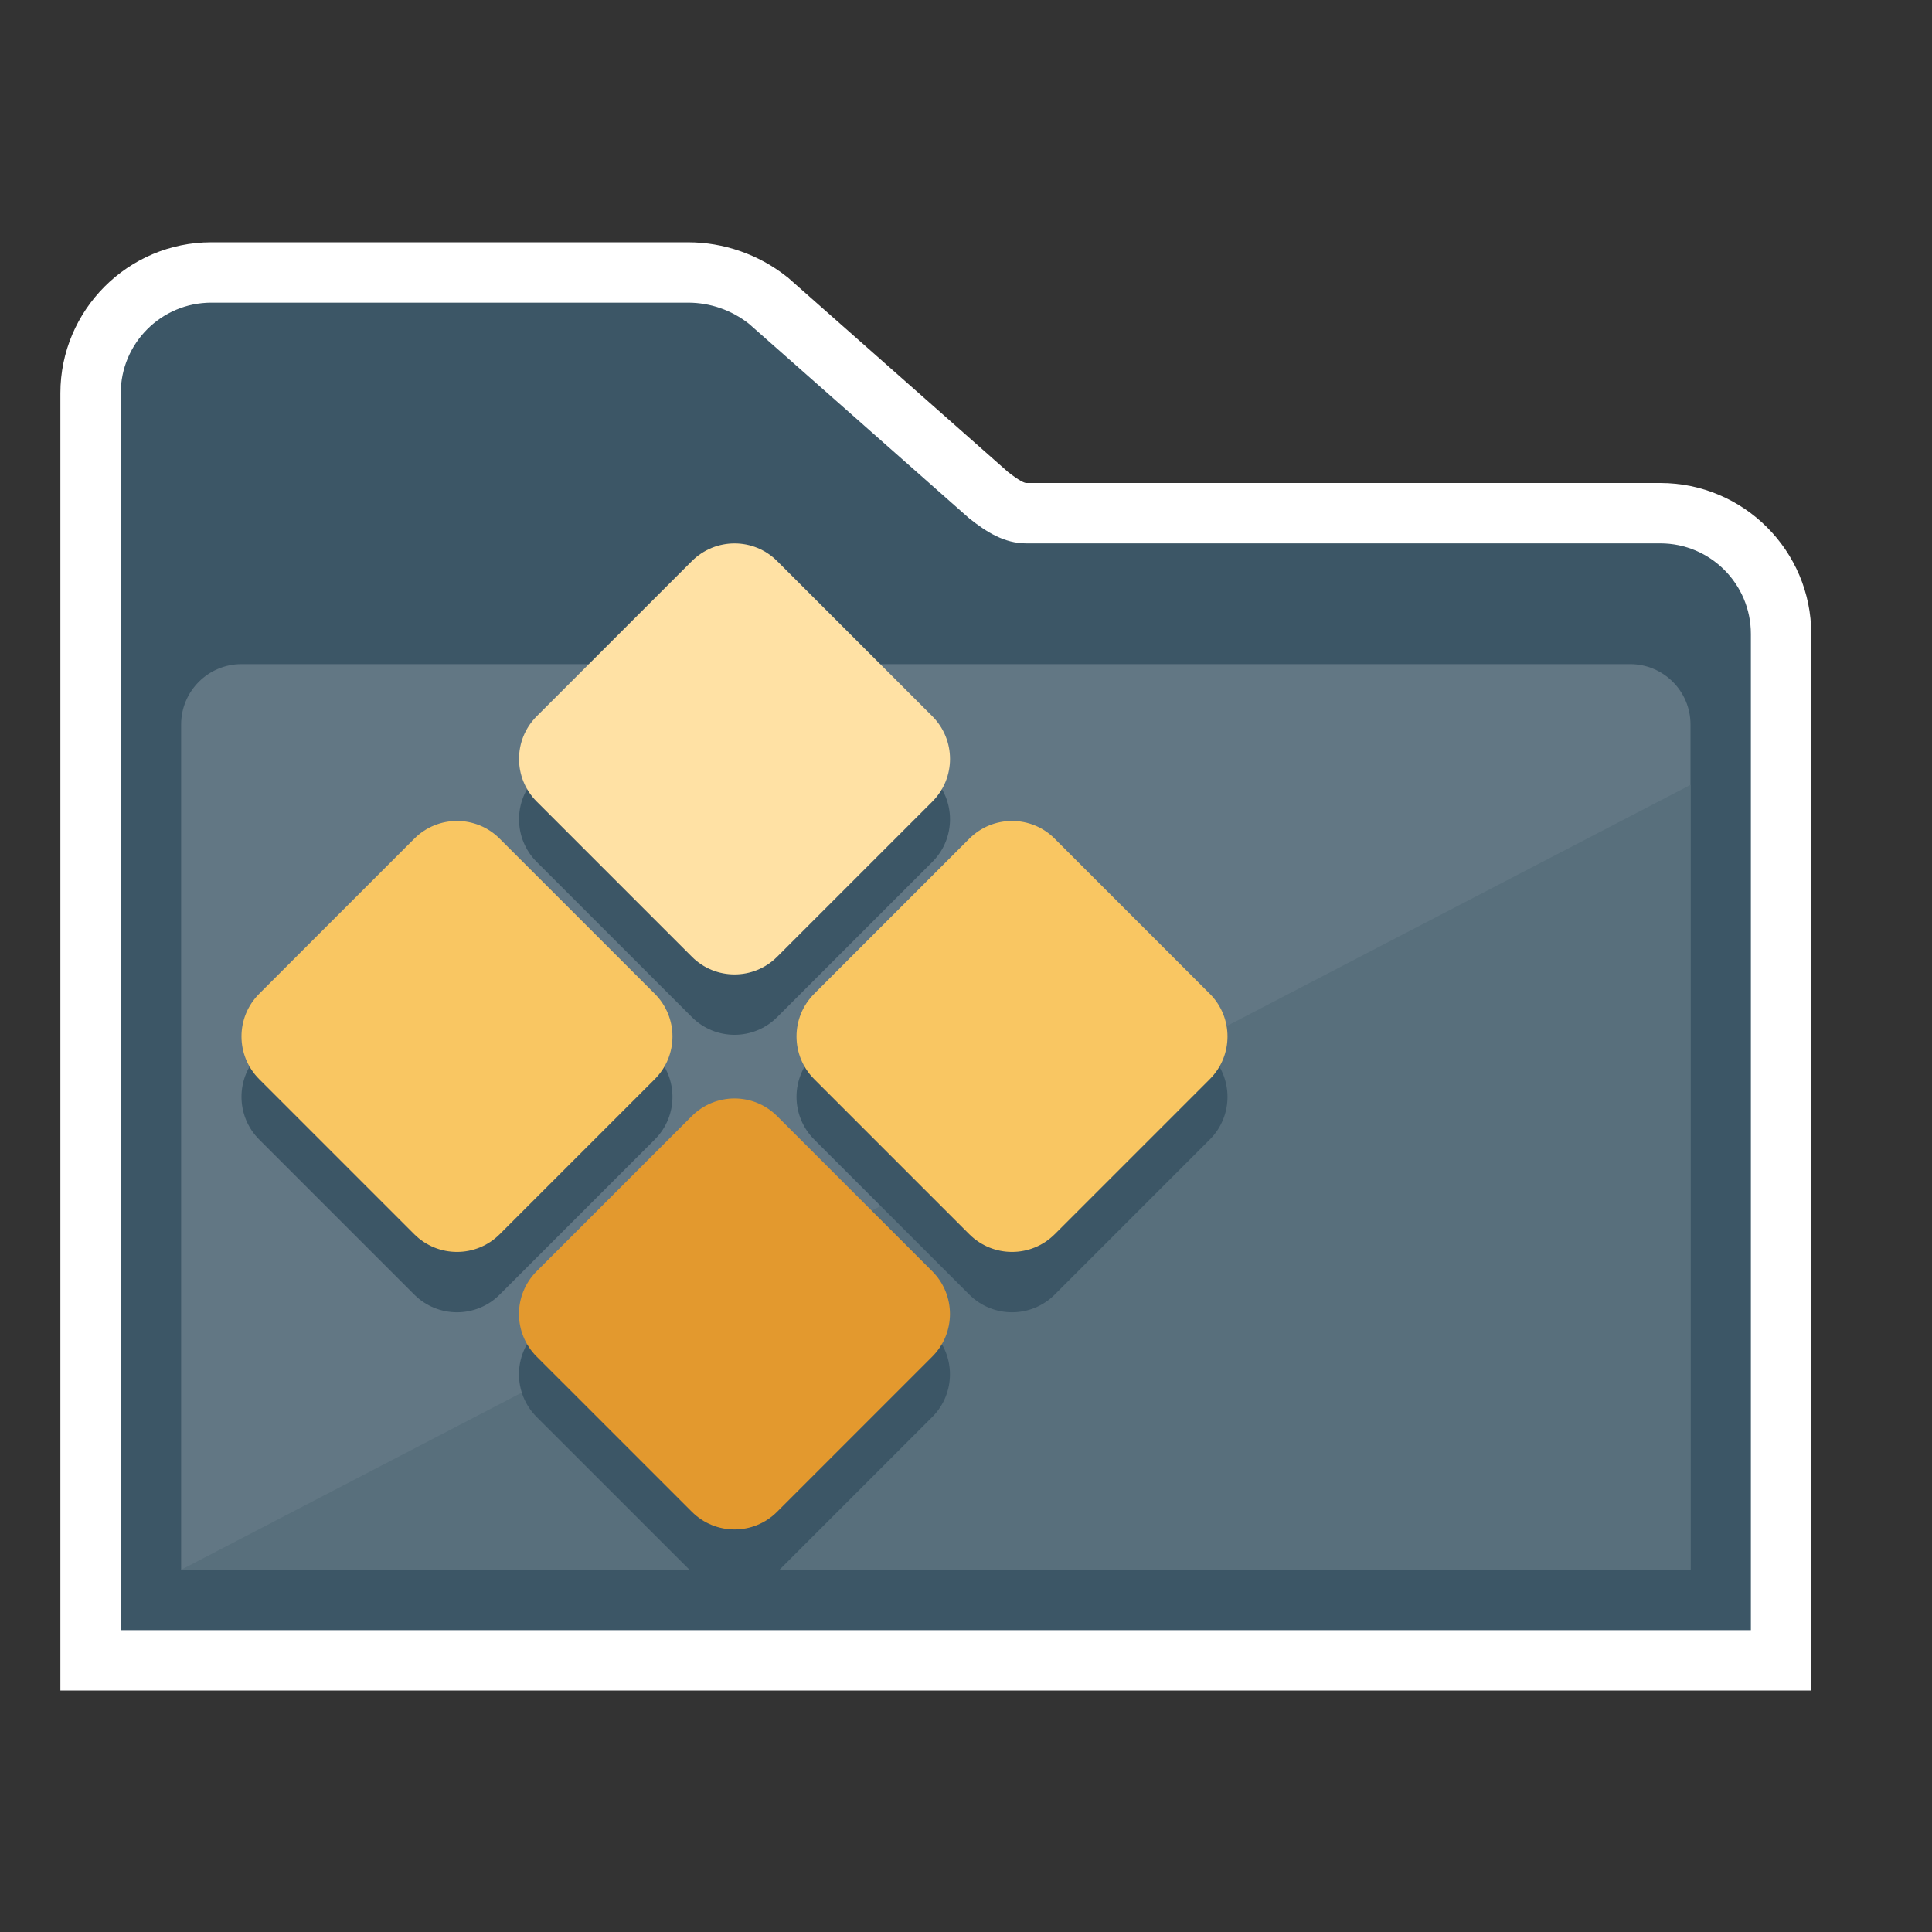 <?xml version="1.0" encoding="utf-8"?>
<!-- Generator: Adobe Illustrator 18.1.0, SVG Export Plug-In . SVG Version: 6.00 Build 0)  -->
<!DOCTYPE svg PUBLIC "-//W3C//DTD SVG 1.1//EN" "http://www.w3.org/Graphics/SVG/1.1/DTD/svg11.dtd">
<svg version="1.1" id="Layer_1" xmlns="http://www.w3.org/2000/svg" xmlns:xlink="http://www.w3.org/1999/xlink" x="0px" y="0px"
	 viewBox="0 0 32 32" enable-background="new 0 0 32 32" xml:space="preserve">
<rect x="0" y="0" width="32" height="32" fill="#333333" stroke="none"/>
<g id="Ppt">
</g>
<g id="Small_Folder">
</g>
<g id="fave_icon_-_selected">
</g>
<g>
	<g>
		<g>
			<path fill="#3C5666" d="M1.5,27.5V6.513c0-1.103,0.897-2,2-2h7.897c0.477,0,0.945,0.163,1.319,0.46l3.668,3.238
				C16.646,8.417,16.818,8.5,17,8.5h10.5c1.103,0,2,0.897,2,2v17H1.5z"/>
			<g>
				<path fill="#FFFFFF" d="M11.397,5.013c0.366,0,0.722,0.124,1.009,0.351l3.648,3.222C16.341,8.813,16.634,9,17,9h10.5
					c0.828,0,1.5,0.672,1.5,1.5V27H2V6.513c0-0.828,0.672-1.5,1.5-1.5H11.397 M11.397,4.013H3.5c-1.378,0-2.5,1.122-2.5,2.5V27v1h1
					h27h1v-1V10.5C30,9.121,28.879,8,27.5,8H17c-0.027,0-0.102-0.024-0.305-0.183l-3.626-3.203l-0.02-0.018L13.027,4.58
					C12.565,4.214,11.986,4.013,11.397,4.013L11.397,4.013z"/>
			</g>
		</g>
	</g>
	<g>
		<path fill="#627784" d="M3,26h25V12c0-0.552-0.448-1-1-1H4c-0.552,0-1,0.448-1,1V26z"/>
	</g>
	<g>
		<polygon fill="#586F7C" points="3,26 28,26 28,13 		"/>
	</g>
	<g>
		<g>
			<path fill="#3C5666" d="M11.459,16.846l-2.569-2.569c-0.391-0.391-0.391-1.024,0-1.414l2.569-2.569
				c0.391-0.391,1.024-0.391,1.414,0l2.569,2.569c0.391,0.391,0.391,1.024,0,1.414l-2.569,2.569
				C12.483,17.237,11.849,17.237,11.459,16.846z"/>
			<path fill="#3C5666" d="M16.055,21.443l-2.569-2.569c-0.391-0.391-0.391-1.024,0-1.414l2.569-2.569
				c0.391-0.391,1.024-0.391,1.414,0l2.569,2.569c0.391,0.391,0.391,1.024,0,1.414l-2.569,2.569
				C17.079,21.833,16.446,21.833,16.055,21.443z"/>
			<path fill="#3C5666" d="M11.459,26.039L8.889,23.47c-0.391-0.391-0.391-1.024,0-1.414l2.569-2.569
				c0.391-0.391,1.024-0.391,1.414,0l2.569,2.569c0.391,0.391,0.391,1.024,0,1.414l-2.569,2.569
				C12.483,26.43,11.849,26.43,11.459,26.039z"/>
			<path fill="#3C5666" d="M6.862,21.443l-2.569-2.569c-0.391-0.391-0.391-1.024,0-1.414l2.569-2.569
				c0.391-0.391,1.024-0.391,1.414,0l2.569,2.569c0.391,0.391,0.391,1.024,0,1.414l-2.569,2.569
				C7.886,21.833,7.253,21.833,6.862,21.443z"/>
		</g>
	</g>
	<g>
		<g>
			<path fill="#FFE1A4" d="M11.459,15.846l-2.569-2.569c-0.391-0.391-0.391-1.024,0-1.414l2.569-2.569
				c0.391-0.391,1.024-0.391,1.414,0l2.569,2.569c0.391,0.391,0.391,1.024,0,1.414l-2.569,2.569
				C12.483,16.237,11.849,16.237,11.459,15.846z"/>
			<path fill="#F9C662" d="M16.055,20.443l-2.569-2.569c-0.391-0.391-0.391-1.024,0-1.414l2.569-2.569
				c0.391-0.391,1.024-0.391,1.414,0l2.569,2.569c0.391,0.391,0.391,1.024,0,1.414l-2.569,2.569
				C17.079,20.833,16.446,20.833,16.055,20.443z"/>
			<path fill="#E3992E" d="M11.459,25.039L8.889,22.47c-0.391-0.391-0.391-1.024,0-1.414l2.569-2.569
				c0.391-0.391,1.024-0.391,1.414,0l2.569,2.569c0.391,0.391,0.391,1.024,0,1.414l-2.569,2.569
				C12.483,25.43,11.849,25.43,11.459,25.039z"/>
			<path fill="#F9C662" d="M6.862,20.443l-2.569-2.569c-0.391-0.391-0.391-1.024,0-1.414l2.569-2.569
				c0.391-0.391,1.024-0.391,1.414,0l2.569,2.569c0.391,0.391,0.391,1.024,0,1.414l-2.569,2.569
				C7.886,20.833,7.253,20.833,6.862,20.443z"/>
		</g>
	</g>
</g>
</svg>
